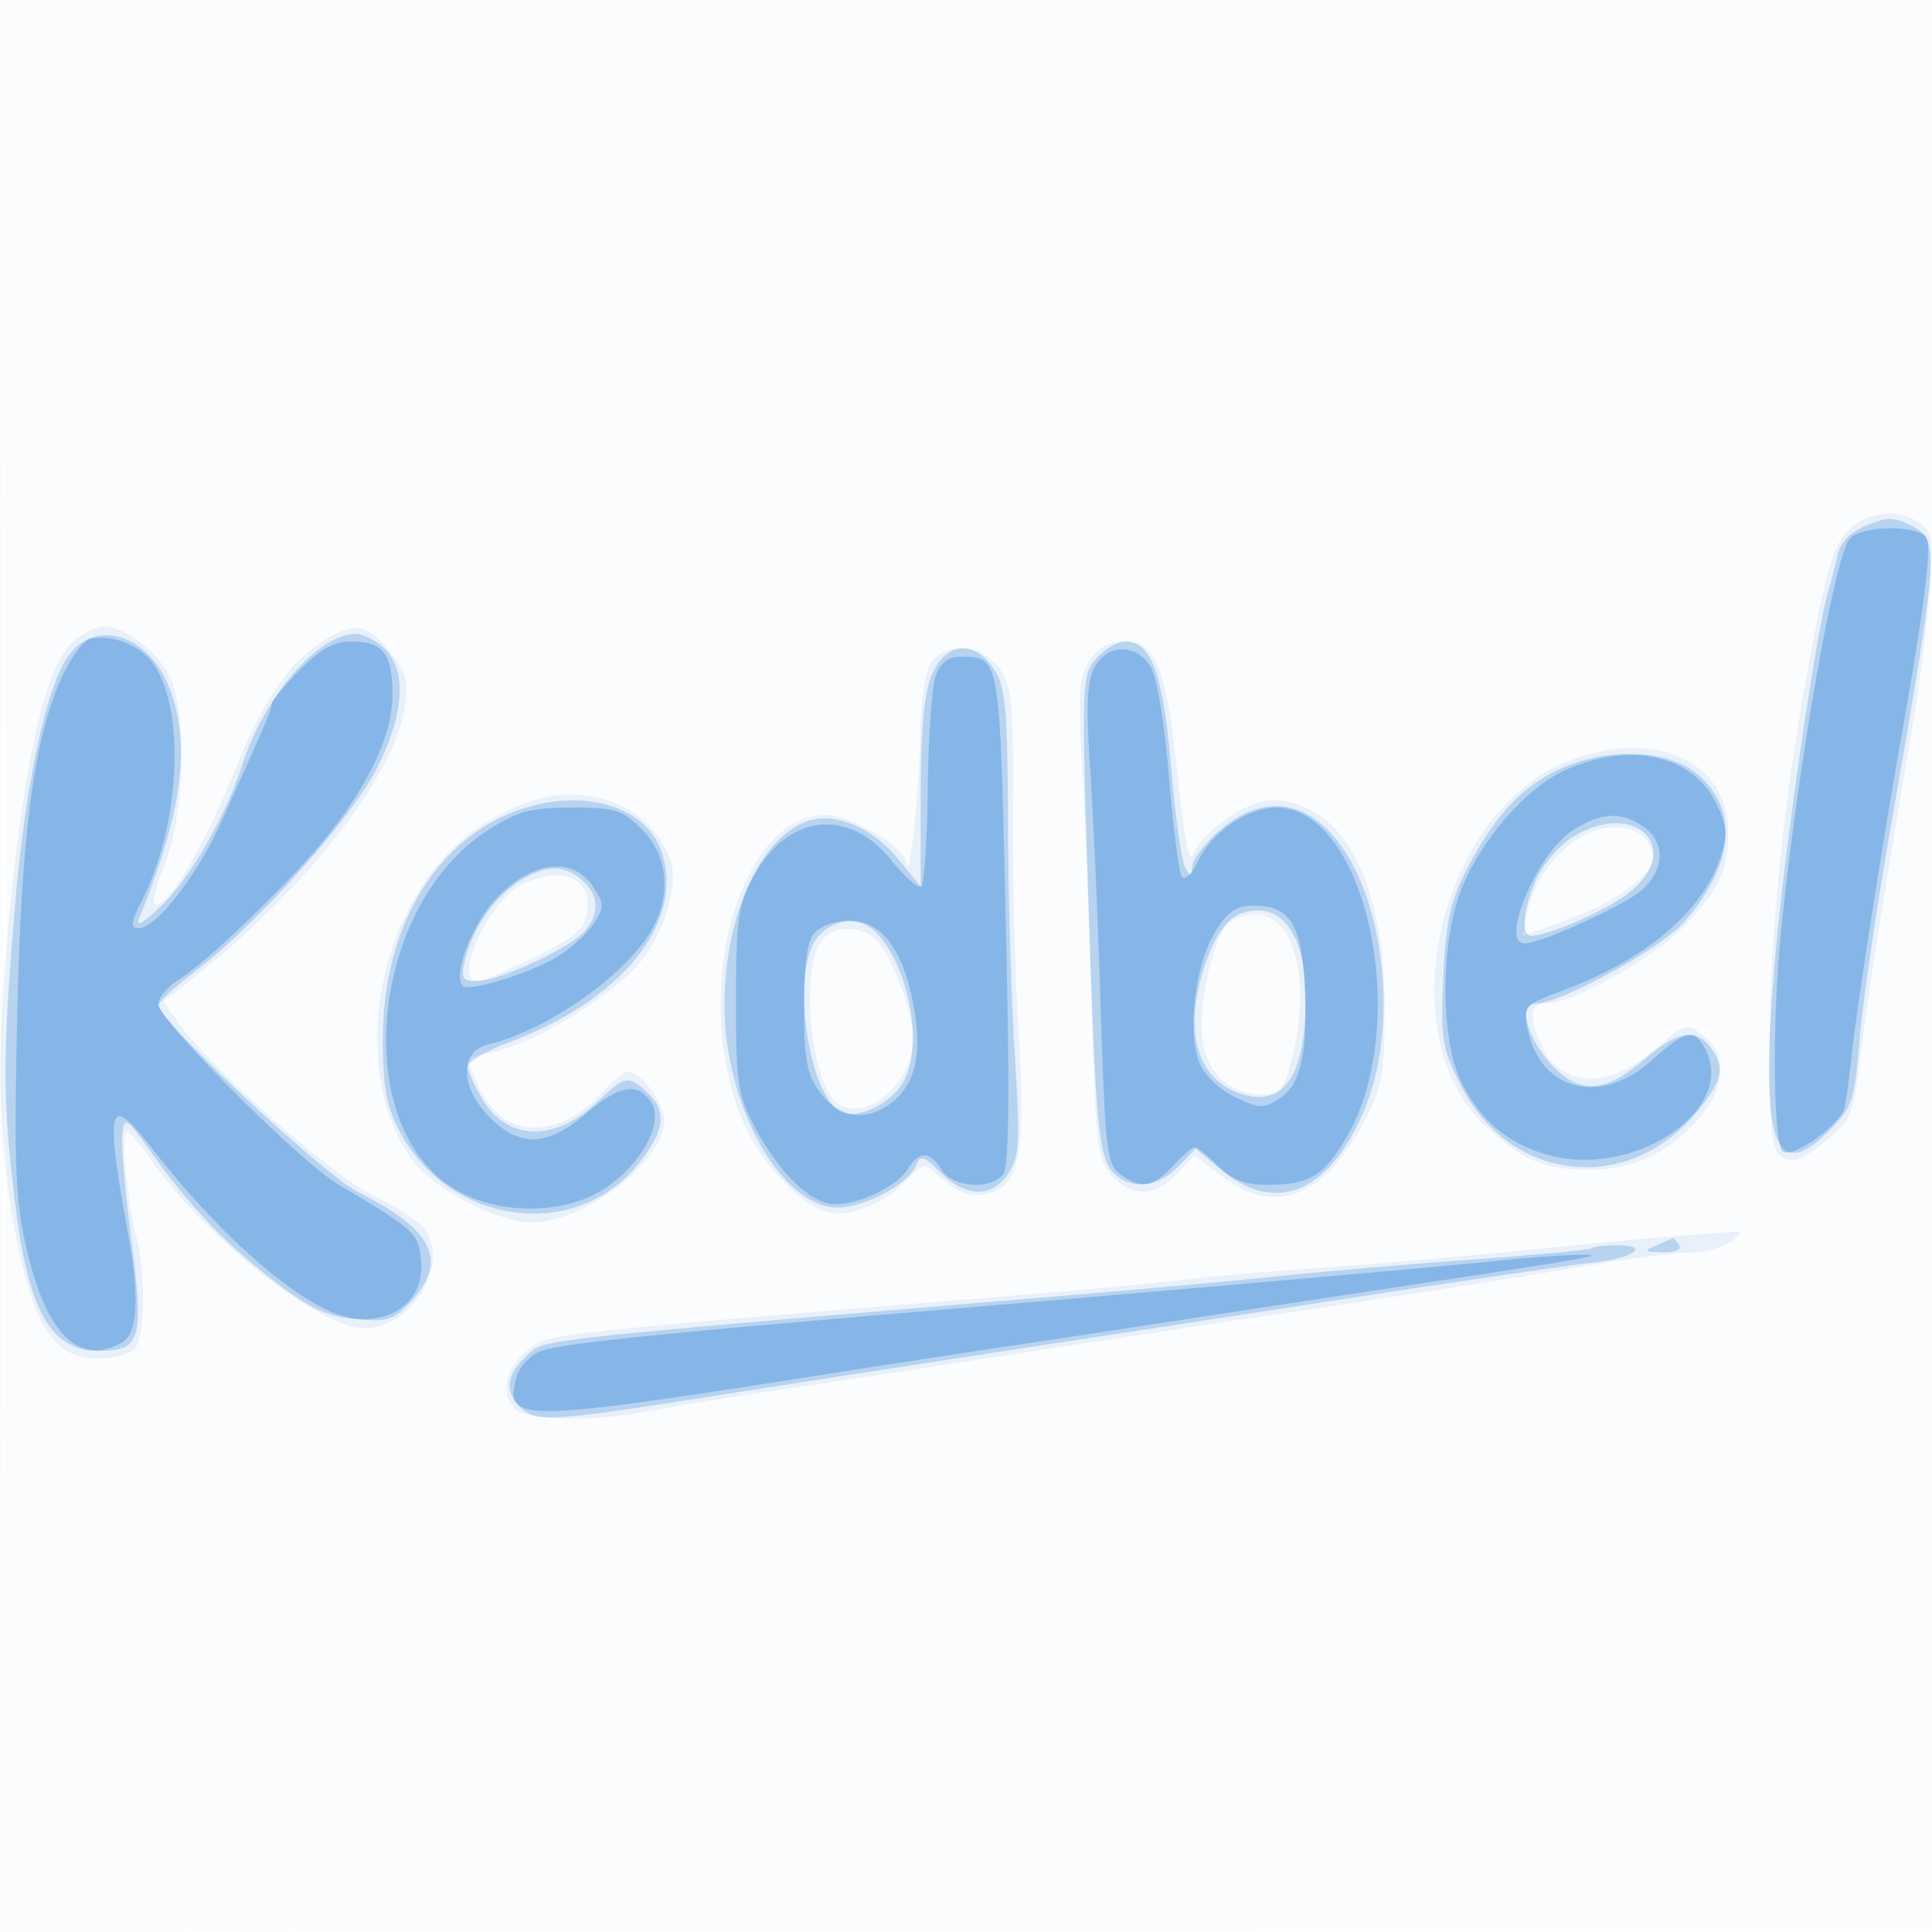 <svg xmlns="http://www.w3.org/2000/svg" width="256" height="256"><path fill-opacity=".016" d="M0 128.004v128.004l128.25-.254 128.25-.254.254-127.75L257.008 0H0v128.004m.485.496c0 70.4.119 99.053.265 63.672.146-35.38.146-92.98 0-128C.604 29.153.485 58.1.485 128.5" fill="#1976D2" fill-rule="evenodd"/><path fill-opacity=".083" d="M245.226 70.004c-2.305 2.147-3.097 4.705-5.572 17.996-3.257 17.488-5.154 35.85-5.154 49.889 0 12.46.228 14.534 1.701 15.464 1.355.857 2.475.451 5.5-1.994 3.691-2.983 3.832-3.338 4.964-12.465 1.052-8.476 2.566-18.047 6.944-43.894.792-4.675 1.716-12.061 2.053-16.413.538-6.94.389-8.077-1.215-9.25-2.65-1.937-6.744-1.641-9.221.667M10.291 84.509c-3.561 2.494-6.006 11.15-8.209 29.059-2.646 21.515-2.68 36.276-.115 49.509C4.427 175.766 7.15 180 12.851 180c2.062 0 4.289-.54 4.949-1.2 1.409-1.409 1.574-9.795.292-14.8-1.291-5.038-2.12-14.001-1.295-13.993.387.004 1.736 1.524 2.999 3.378C26.818 163.7 42.285 176 48.232 176c6.5 0 11.648-8.824 7.832-13.423-.698-.841-3.775-2.777-6.839-4.303-5.528-2.753-21.276-16.728-25.439-22.575l-2.135-2.998 3.925-3.093c15.119-11.919 26.822-26.937 28.067-36.02.487-3.55.167-4.66-2.124-7.383-3.267-3.882-4.858-3.95-9.907-.422-3.671 2.566-7.223 8.08-10.483 16.272-4.095 10.29-9.372 19.036-10.691 17.717-.281-.282.405-2.837 1.525-5.679 2.537-6.434 2.817-19.646.521-24.486C20.982 86.443 16.467 83 13.818 83c-.755 0-2.342.679-3.527 1.509m134.092 3.029c-1.411 2.154-1.564 4.233-1.008 13.75.36 6.167.926 20.437 1.258 31.712.555 18.818.773 20.685 2.66 22.75 2.674 2.927 5.791 2.854 8.662-.202l2.304-2.452 3.513 2.679c7.172 5.47 13.658 2.994 19.053-7.275 2.321-4.417 2.63-6.167 2.651-15 .04-16.839-5.656-27.352-14.882-27.465-3.306-.04-9.348 4.127-10.501 7.243-.502 1.355-1.176-1.989-1.959-9.709C154.627 88.701 153.22 85 149.074 85c-2.138 0-3.516.746-4.691 2.538m-21.142.448c-.686 1.098-1.28 5.462-1.329 9.75-.078 6.936-1.441 19.617-1.778 16.55-.228-2.067-7.431-6.286-10.731-6.286-11.987 0-18.319 25.379-10.414 41.741 2.413 4.995 7.35 10.055 10.608 10.873 3.044.764 7.496-1.02 10.484-4.2 2.23-2.374 2.322-2.386 4.349-.569 2.802 2.513 4.659 3.045 7.258 2.079 3.473-1.292 4.246-6.288 3.274-21.157-.477-7.297-.816-20.484-.752-29.304.099-13.81-.132-16.414-1.663-18.75-2.22-3.389-7.392-3.792-9.306-.727M208.5 100.58c-17.862 6.349-24.893 36.701-11.338 48.947 4.803 4.34 7.599 5.473 13.502 5.473 5.661 0 10.441-2.217 14.33-6.646 3.451-3.931 3.923-8.214 1.177-10.699-2.447-2.215-2.862-2.134-6.807 1.331-5.959 5.231-12.155 5.252-14.846.049-2.003-3.874-1.92-6.035.232-6.036 3.498-.001 14.203-5.948 18.292-10.162 4.782-4.928 5.958-7.43 5.958-12.68 0-9.125-9.407-13.52-20.5-9.577m-138.782 5.804c-6.013 2.23-10.257 5.627-13.821 11.064-7.412 11.305-7.929 27.451-1.166 36.41 2.873 3.805 11.279 8.129 15.769 8.11 7.037-.028 17.5-8.102 17.5-13.503 0-2.348-3.073-6.465-4.826-6.465-.454 0-1.916 1.183-3.25 2.629-5.97 6.474-13.12 6.378-16.265-.219-2.11-4.424-2.199-4.133 1.505-4.946 6.433-1.413 17.461-8.435 20.478-13.04 2.874-4.386 4.202-9.573 3.193-12.467-2.505-7.185-11.042-10.567-19.117-7.573m140.678 4.054c-3.663 1.584-7.165 6.156-8.03 10.483l-.618 3.089 6.086-2.19c6.134-2.207 11.179-5.876 11.151-8.11-.046-3.629-4.151-5.192-8.589-3.272m-141.375 6.846c-4.306 2.178-9.097 12.729-5.771 12.708.688-.004 4.175-1.467 7.75-3.251 5.495-2.743 6.551-3.691 6.83-6.134.506-4.432-3.574-5.972-8.809-3.323m93.677 5.161c-2.153 2.153-4.103 11.581-3.291 15.91.766 4.083 3.764 6.645 7.777 6.645 2.375 0 2.892-.565 3.89-4.25 2.693-9.939.748-18.978-4.206-19.554-1.439-.168-3.316.395-4.17 1.249m-53.726 2.088c-3.086 3.719-1.524 19.487 2.16 21.788 3.856 2.41 9.868-2.916 9.868-8.742 0-3.206-2.708-10.599-4.681-12.779-1.994-2.203-5.63-2.335-7.347-.267m114.528 39.14c-2.75.172-11.525.985-19.5 1.807s-21.025 1.953-29 2.513c-7.975.56-15.864 1.242-17.531 1.517-1.667.274-11.117 1.164-21 1.978-65.07 5.357-63.564 5.193-66.324 7.246-2.974 2.211-3.898 5.654-2.099 7.821 1.442 1.737 10.158 1.932 18.068.404 2.962-.572 9.661-1.674 14.886-2.449 5.225-.774 15.575-2.345 23-3.49 27.352-4.218 39.667-6.09 46.5-7.068 10.054-1.438 31.589-4.814 41.5-6.505 4.675-.798 10.075-1.464 12-1.481 1.925-.016 4.374-.69 5.441-1.498 1.278-.966 1.449-1.406.5-1.288-.792.099-3.691.321-6.441.493" fill="#1976D2" fill-rule="evenodd"/><path fill-opacity=".231" d="M247.27 69.636c-2.19.918-3.423 2.24-3.833 4.109-.332 1.515-.826 3.43-1.098 4.255-1.459 4.433-5.502 31.73-6.908 46.647-2.461 26.108-.629 32.763 6.932 25.181 3.069-3.079 3.37-3.964 4.016-11.828.385-4.675 2.069-16.375 3.742-26 6.907-39.727 6.958-40.406 3.129-42.333-2.321-1.168-3.254-1.173-5.98-.031M9.074 86.896c-3.07 4.311-5.866 17.726-7.213 34.604-1.502 18.815-1.511 23.513-.072 36.218C3.574 173.473 6.517 179 13.12 179c5.565 0 6.006-1.548 4.256-14.947-.814-6.239-1.345-12.462-1.178-13.828.28-2.302.558-2.126 3.788 2.395 5.213 7.298 9.772 12.077 16.354 17.141 4.652 3.58 6.953 4.657 10.727 5.019 4.265.41 5.092.152 7.369-2.305 4.996-5.391 3.024-9.516-6.925-14.484C42.908 155.693 21 135.216 21 133.212c0-.44 2.266-2.529 5.036-4.642 8.08-6.162 20.656-20.267 23.954-26.866C53.569 94.541 53.93 88.93 51 86c-1.1-1.1-2.833-2-3.852-2-5.003 0-12.173 8.323-15.129 17.562-2.116 6.615-6.971 15.004-10.741 18.562-2.532 2.388-3.341 2.791-2.766 1.376 5.708-14.04 6.849-23.057 3.864-30.518-2.776-6.939-9.746-9.08-13.302-4.086m136.331.207c-2.158 2.383-2.161 2.475-1.027 36.897.84 25.49 1.253 29.488 3.253 31.488 2.223 2.224 5.84 1.844 8.471-.89l2.312-2.402 3.521 2.902c7.358 6.065 14.672 2.685 19.161-8.856 4.346-11.174 2.103-28.359-4.665-35.748-4.367-4.767-9.751-4.908-14.896-.39-1.944 1.707-3.549 3.844-3.565 4.75-.027 1.419-.152 1.439-.911.145-.483-.825-1.327-6.801-1.874-13.279-1.042-12.344-2.626-16.72-6.053-16.72-1.002 0-2.679.946-3.727 2.103m-21.956 2.365c-.998 2.388-1.449 7.284-1.449 15.728v12.26l-3.012-3.655c-3.534-4.286-8.533-6.305-12.183-4.917C100.56 111.258 96 121.524 96 133.21c0 13.287 7.549 26.79 14.977 26.79 3.643 0 9.486-3.158 10.439-5.641.519-1.353 1.021-1.194 3.235 1.02 3.357 3.356 6.805 3.381 8.977.066 1.469-2.242 1.571-4.176.834-15.75-.462-7.257-.868-21.088-.901-30.736-.052-15.039-.314-17.927-1.834-20.25-2.639-4.032-6.421-3.685-8.278.759m82.803 12.636c-4.967 2.459-8.344 6.202-11.991 13.289-2.117 4.115-2.703 6.855-3.02 14.107-.362 8.317-.178 9.417 2.433 14.5 6.43 12.516 21.733 14.352 30.849 3.702 3.74-4.369 4.168-6.208 2.085-8.952-1.979-2.607-4.33-2.144-8.879 1.75-5.009 4.288-8.403 4.5-11.971.75-3.37-3.543-4.685-8.25-2.305-8.25 3.281 0 16.631-7.331 19.686-10.811 6.697-7.627 7.347-14.919 1.75-19.629-3.996-3.362-12.352-3.567-18.637-.456m-136.488 4.892c-11.554 3.479-18.976 15.375-19.032 30.504-.023 6.202.443 8.927 2.075 12.124 6.534 12.8 23.572 15.12 31.982 4.354 3.207-4.106 3.564-6.625 1.262-8.927-2.673-2.673-3.173-2.606-6.863.92-5.605 5.356-11.861 5.254-15.215-.248-1.081-1.773-1.967-3.753-1.969-4.401-.002-.648 2.468-2.103 5.49-3.234 14.665-5.487 22.901-15.452 20.364-24.64-1.713-6.204-9.59-9.013-18.094-6.452m138.656 3.89c-1.694 1.033-3.832 3.462-4.75 5.397-1.802 3.798-2.206 7.717-.796 7.717 2.248 0 9.824-3.295 12.807-5.571 7.663-5.844 1.112-12.649-7.261-7.543m-139.815 6.036c-3.271 2.156-6.05 6.255-7.001 10.328-.556 2.382-.339 2.749 1.627 2.74 3.005-.013 12.744-4.591 14.398-6.768 1.833-2.414 1.678-4.634-.458-6.567-2.391-2.164-5.002-2.083-8.566.267m95.64 4.183c-1.2.444-2.852 2.413-3.673 4.376-3.904 9.345-2.725 16.722 3.06 19.139 6.17 2.578 9.368-1.628 9.368-12.319 0-8.809-3.413-13.172-8.755-11.196m-55.84 3c-3.74 4.133-1.326 21.56 3.229 23.308 2.074.796 5.957-.991 7.765-3.572 3.035-4.334 1.372-15.122-3.092-20.054-2.167-2.395-5.572-2.257-7.902.318M219.5 165c-1.759.756-1.662.868.809.93 1.632.041 2.55-.349 2.191-.93-.34-.55-.704-.968-.809-.93-.105.039-1.091.457-2.191.93m-8.583.389c-.229.213-7.392.896-15.917 1.516-8.525.621-19.775 1.583-25 2.138-5.225.555-17.6 1.688-27.5 2.518-67.671 5.669-70.181 5.93-72.035 7.468-3.164 2.626-3.757 4.99-1.796 7.157 2.111 2.334 3.765 2.264 24.831-1.041 14.176-2.224 34.576-5.372 49.5-7.638a12094.9 12094.9 0 0023-3.523c26.498-4.085 40.57-6.168 45.271-6.701 5.304-.602 7.48-2.283 2.955-2.283-1.591 0-3.08.175-3.309.389" fill="#1976D2" fill-rule="evenodd"/><path fill-opacity=".305" d="M245.094 71.387C243 73.91 237.943 103.121 235.9 124.5c-1.088 11.38-.924 26.811.297 28.031 1.163 1.162 7.776-3.544 8.241-5.864.238-1.192.672-4.417.964-7.167.668-6.298 3.975-27.459 6.642-42.5 2.884-16.261 3.876-24.044 3.268-25.629-.704-1.834-8.693-1.822-10.218.016M11.9 84.672c-.88.229-2.56 2.534-3.733 5.122-3.728 8.226-5.385 21.001-5.902 45.495-.412 19.55-.226 23.87 1.31 30.39 2.626 11.152 6.849 15.305 12.491 12.286 2.181-1.168 2.474-5.831.908-14.465-3.114-17.164-2.646-18.837 3.167-11.337 9.603 12.388 20.663 21.735 26.667 22.535 5.426.724 9.41-2.612 8.996-7.531-.317-3.757-.668-4.085-10.887-10.167C39.619 153.847 21 135.195 21 133.04c0-.885 1.238-2.361 2.75-3.28 3.621-2.201 14.907-13.084 19.454-18.76C48.991 103.775 52 97.293 52 92.051 52 86.603 50.75 85 46.503 85c-2.267 0-4.089 1.016-6.8 3.792C37.666 90.878 36 92.908 36 93.303c0 .712-1.017 3.087-6.743 15.744C26.075 116.081 20.679 123 18.376 123c-1.139 0-1.047-.735.468-3.75 5.553-11.051 5.743-27.794.368-32.511-2.03-1.781-5.089-2.646-7.312-2.067m133.123 3.785c-.995 1.86-1.136 5.078-.579 13.25.405 5.936 1.033 20.168 1.396 31.626.603 19.041.827 20.955 2.601 22.25 2.759 2.014 4.327 1.771 6.971-1.083 1.275-1.375 2.583-2.5 2.907-2.5.325 0 1.715 1.125 3.09 2.5 1.856 1.856 3.559 2.5 6.611 2.5 5.442 0 7.429-1.199 10.385-6.268 8.77-15.038 2.671-43.745-9.29-43.728-3.744.005-8.485 3.212-10.306 6.97-.899 1.858-1.848 2.771-2.233 2.149-.368-.595-1.132-6.604-1.698-13.352-.617-7.362-1.608-13.171-2.476-14.521-1.949-3.029-5.704-2.923-7.379.207m-21.015 1.022c-.519 1.364-1.001 8.114-1.073 15.001-.071 6.887-.471 12.733-.889 12.991-.417.258-2.179-1.298-3.915-3.458-5.74-7.142-13.898-6.139-18.357 2.258-1.966 3.7-2.248 5.729-2.26 16.229-.012 10.647.25 12.507 2.326 16.5 2.959 5.692 6.689 9.665 9.808 10.448 2.867.719 9.011-1.929 10.682-4.604 1.489-2.384 2.882-2.335 4.438.156 1.454 2.329 6.393 2.716 8.119.636.827-.996.927-10.183.373-34.037-.816-35.096-.721-34.548-6.035-34.584-1.509-.01-2.592.819-3.217 2.464m83.271 12.631c-5.065 2.329-10.915 9.041-13.599 15.604-2.896 7.081-2.855 20.355.081 25.941 2.682 5.105 6.23 7.996 11.578 9.436 11.035 2.972 24.401-5.781 20.822-13.636-1.492-3.276-2.701-3.103-7.293 1.045-6.76 6.108-14.806 4.06-16.456-4.188-.599-2.995-.444-3.156 4.979-5.185 10.704-4.005 18.226-10.406 20.568-17.503.977-2.959.889-4.143-.529-7.13-3.081-6.493-11.556-8.337-20.151-4.384m-142.471 7.797c-15.978 10.133-18.604 39.692-4.249 47.827 6.071 3.44 14.893 3.17 20.121-.617 4.589-3.324 7.223-8.461 5.633-10.985-1.753-2.785-4.16-2.419-8.497 1.294-5.258 4.5-8.861 4.682-12.893.651-3.996-3.997-4.081-8.76-.173-9.701 8.008-1.928 18.655-9.524 21.832-15.576 2.398-4.567 1.814-9.558-1.505-12.877-2.62-2.62-3.585-2.923-9.304-2.923-5.327 0-7.139.48-10.965 2.907m143.533.15c-4.627 2.964-9.694 14.943-6.321 14.943 2.262 0 13.521-5.159 15.676-7.184 2.916-2.739 2.95-6.25.081-8.259-2.968-2.08-5.629-1.938-9.436.5M66.032 118.75c-3.364 3.379-6.155 10.461-4.697 11.918.796.796 9.007-1.754 12.466-3.873 1.816-1.112 4.005-3.095 4.865-4.408 1.424-2.173 1.417-2.611-.074-4.887-2.617-3.994-7.859-3.473-12.56 1.25m94.979 4.732c-2.641 4.273-3.737 13.352-2.092 17.323.688 1.66 2.698 3.596 4.752 4.575 3.22 1.536 3.785 1.551 5.898.167 2.859-1.873 3.787-6.245 3.27-15.399-.44-7.77-2.006-10.148-6.686-10.148-2.335 0-3.461.762-5.142 3.482m-53.139.178c-.927 1.122-1.361 4.355-1.337 9.974.029 6.8.411 8.819 2.099 11.09 2.576 3.466 6.201 3.98 9.54 1.354 3.189-2.509 4.059-6.578 2.811-13.157-1.361-7.179-4.25-10.921-8.431-10.921-1.865 0-3.908.724-4.682 1.66m90.628 43.387c-6.625.713-37.619 3.445-73 6.434-41.072 3.47-52.165 4.639-54.277 5.72-1.252.641-2.532 2.183-2.844 3.426-1.48 5.898.306 5.871 41.621-.625a3423.709 3423.709 0 0123-3.533c5.225-.775 15.575-2.346 23-3.49a9672.721 9672.721 0 0127-4.109c27.221-4.092 30.426-4.65 26.5-4.614-2.2.021-7.15.376-11 .791" fill="#1976D2" fill-rule="evenodd"/></svg>